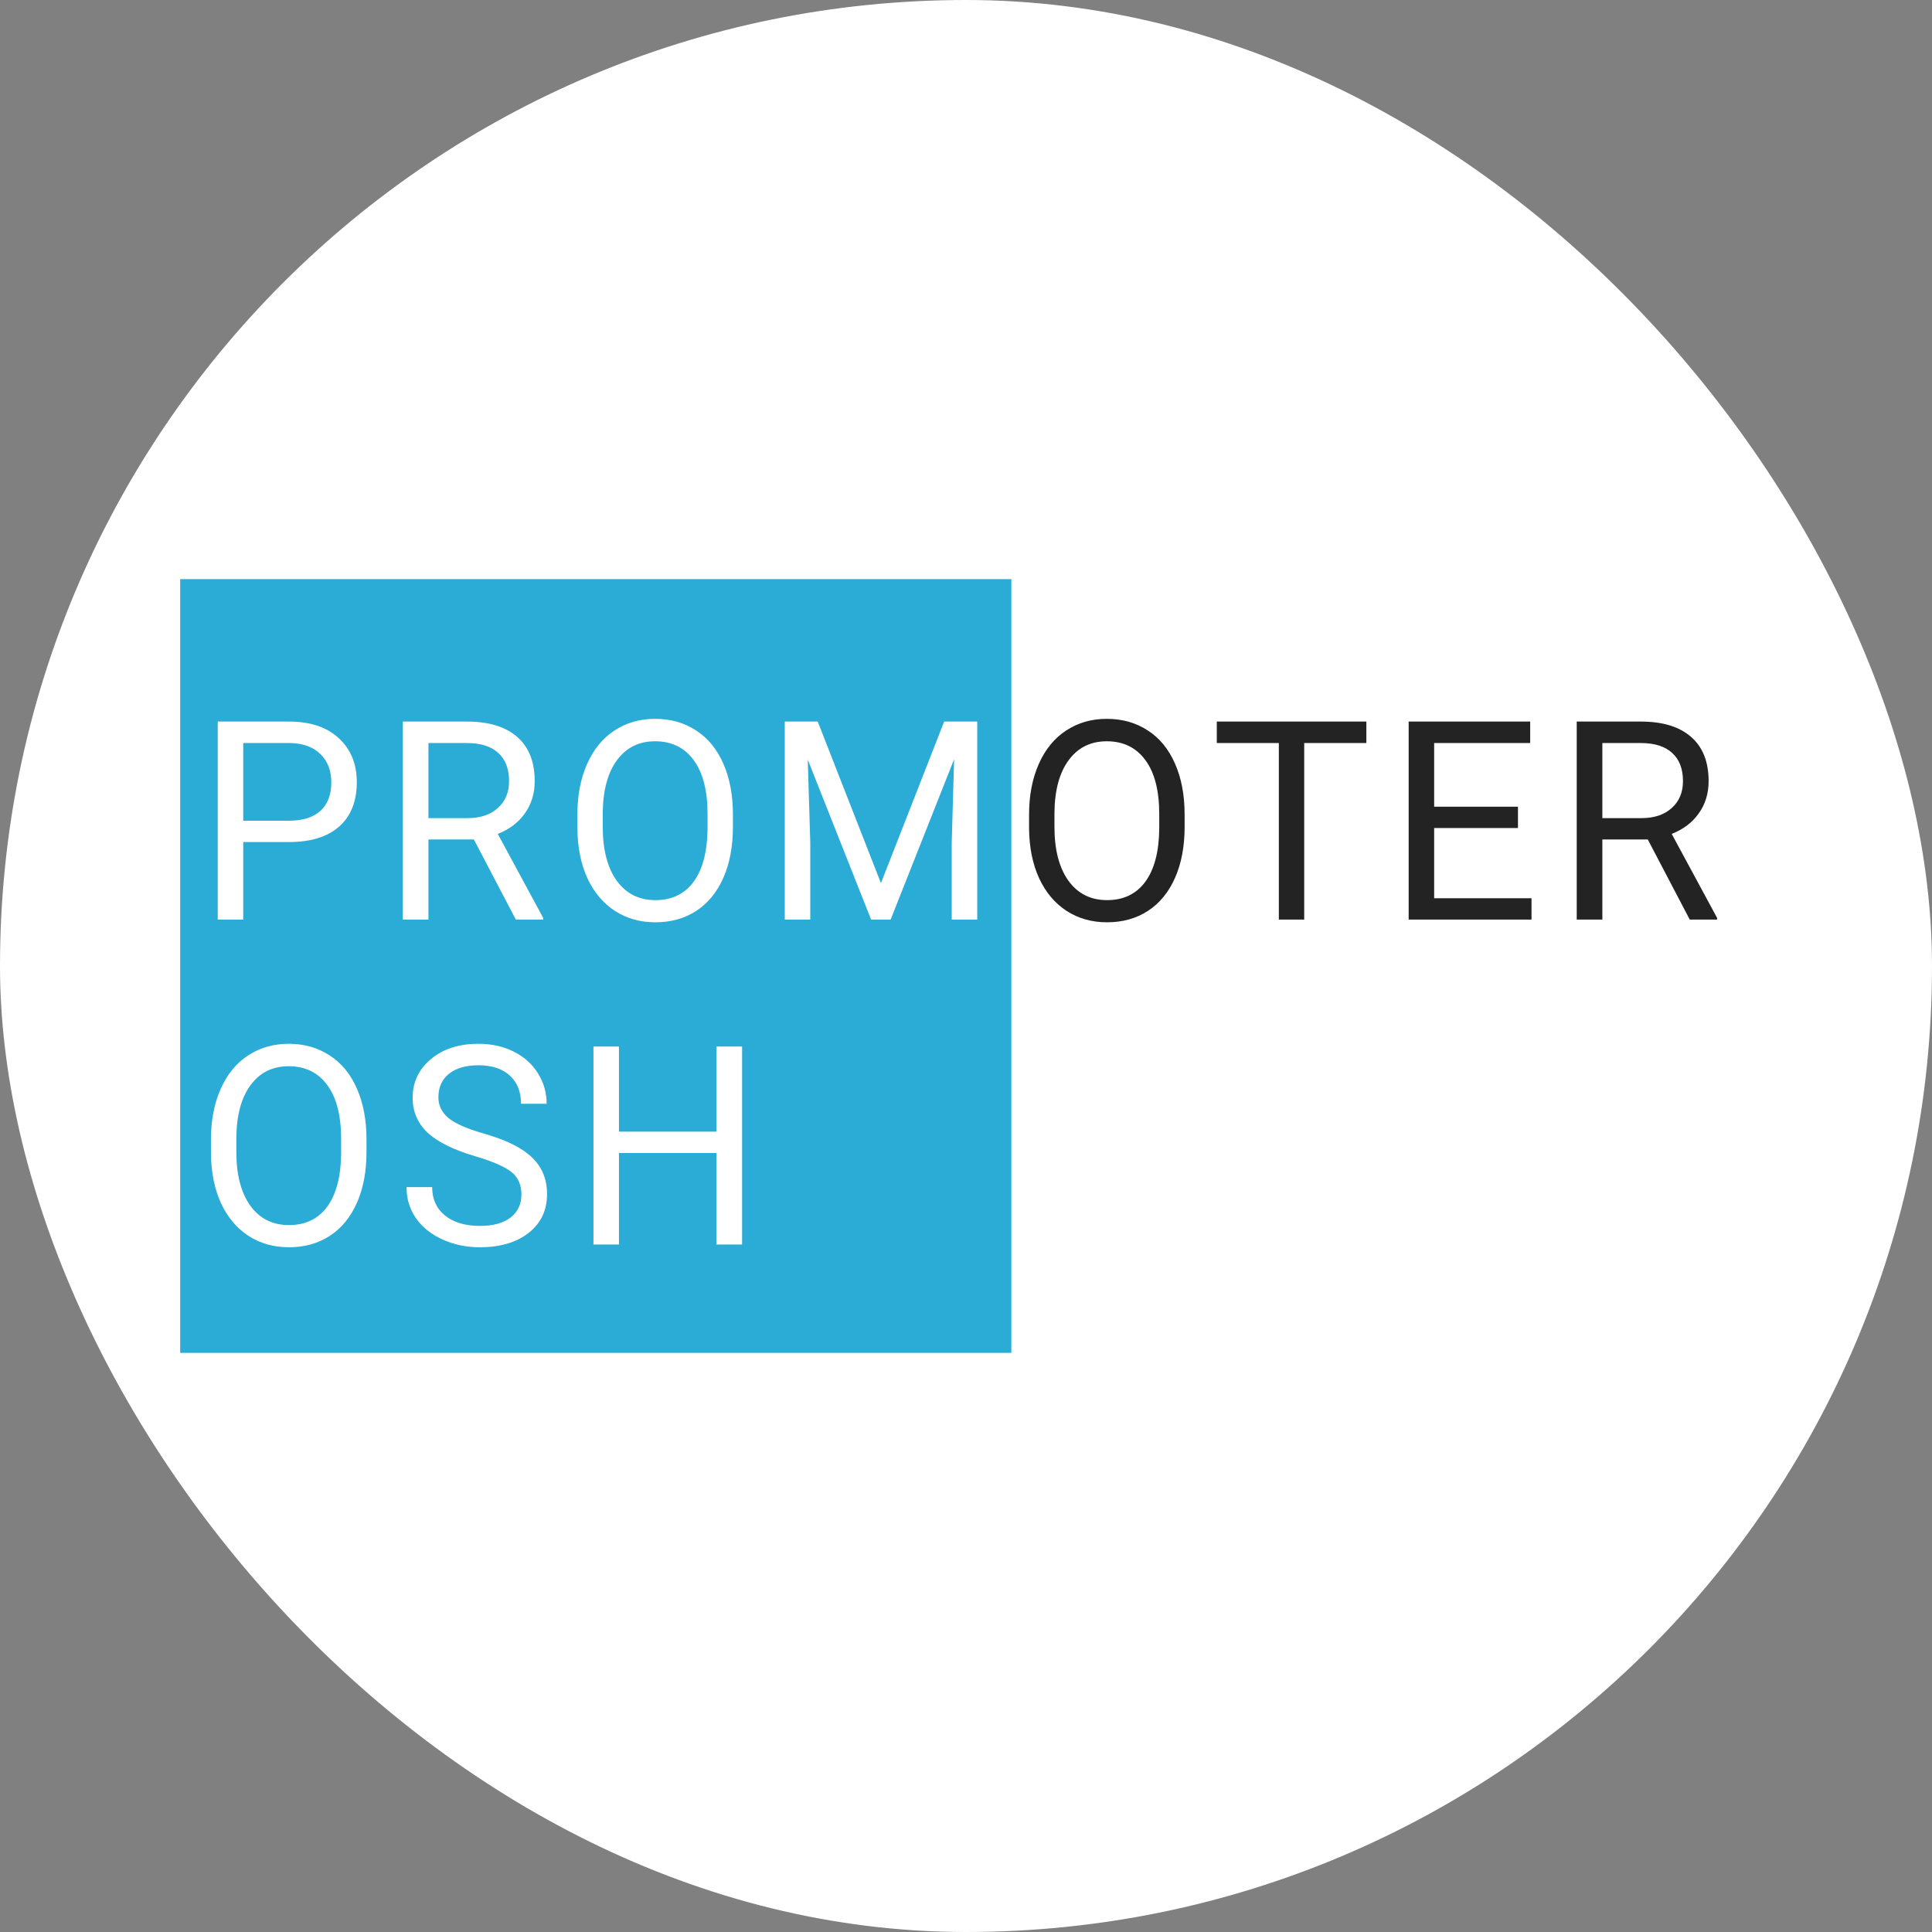 <svg width="2552" height="2552" viewBox="0 0 2552 2552" fill="none" xmlns="http://www.w3.org/2000/svg">
<rect x="0" y="0" width="2552" height="2552" fill="#808080" stroke="none"/>
<rect width="2552" height="2552" rx="1276" fill="white"/>
<path d="M1335.89 765H238V1787H1335.89V765Z" fill="#2AACD6"/>
<path d="M321.297 1112.28V1214.68H287.612V953.112H381.825C409.778 953.112 431.65 960.418 447.441 975.029C463.348 989.64 471.3 1008.98 471.3 1033.06C471.3 1058.44 463.524 1078.03 447.967 1091.8C432.528 1105.45 410.364 1112.28 381.474 1112.28H321.297ZM321.297 1084.08H381.825C399.837 1084.08 413.638 1079.76 423.229 1071.14C432.82 1062.4 437.616 1049.82 437.616 1033.41C437.616 1017.84 432.82 1005.39 423.229 996.048C413.638 986.707 400.48 981.856 383.754 981.497H321.297V1084.08ZM625.937 1108.87H565.934V1214.68H532.074V953.112H616.639C645.411 953.112 667.516 959.819 682.955 973.233C698.511 986.647 706.29 1006.17 706.29 1031.8C706.29 1048.09 701.962 1062.28 693.307 1074.37C684.768 1086.47 672.838 1095.51 657.516 1101.5L717.518 1212.52V1214.68H681.376L625.937 1108.87ZM565.934 1080.66H617.691C634.416 1080.66 647.691 1076.23 657.516 1067.37C667.459 1058.51 672.429 1046.65 672.429 1031.8C672.429 1015.63 667.692 1003.23 658.219 994.611C648.861 985.987 635.293 981.617 617.515 981.497H565.934V1080.66ZM968.121 1092.34C968.121 1117.97 963.912 1140.37 955.488 1159.53C947.069 1178.57 935.135 1193.12 919.7 1203.18C904.261 1213.24 886.25 1218.27 865.662 1218.27C845.543 1218.27 827.71 1213.24 812.15 1203.18C796.596 1193 784.489 1178.57 775.836 1159.89C767.297 1141.08 762.91 1119.35 762.675 1094.67V1075.81C762.675 1050.66 766.947 1028.45 775.486 1009.16C784.02 989.881 796.069 975.148 811.623 964.968C827.297 954.669 845.194 949.519 865.312 949.519C885.78 949.519 903.791 954.609 919.346 964.789C935.02 974.85 947.069 989.521 955.488 1008.8C963.912 1027.96 968.121 1050.3 968.121 1075.81V1092.34ZM934.613 1075.45C934.613 1044.43 928.531 1020.66 916.367 1004.13C904.198 987.485 887.183 979.16 865.312 979.16C844.025 979.16 827.24 987.485 814.956 1004.13C802.792 1020.66 796.538 1043.65 796.189 1073.12V1092.34C796.189 1122.4 802.328 1146.05 814.607 1163.3C827.005 1180.43 844.025 1188.99 865.662 1188.99C887.418 1188.99 904.261 1180.91 916.19 1164.74C928.119 1148.45 934.258 1125.15 934.613 1094.85V1075.45ZM1080.13 953.112L1163.64 1166.53L1247.15 953.112H1290.83V1214.68H1257.14V1112.82L1260.31 1002.87L1176.44 1214.68H1150.65L1066.97 1003.41L1070.3 1112.82V1214.68H1036.61V953.112H1080.13ZM484.108 1521.58C484.108 1547.21 479.898 1569.61 471.476 1588.77C463.054 1607.81 451.126 1622.36 435.686 1632.42C420.247 1642.48 402.234 1647.51 381.649 1647.51C361.532 1647.51 343.695 1642.48 328.139 1632.42C312.583 1622.24 300.478 1607.81 291.822 1589.13C283.284 1570.33 278.898 1548.59 278.664 1523.91V1505.05C278.664 1479.9 282.933 1457.69 291.471 1438.4C300.01 1419.12 312.057 1404.39 327.613 1394.21C343.285 1383.91 361.181 1378.76 381.298 1378.76C401.766 1378.76 419.779 1383.85 435.335 1394.03C451.008 1404.09 463.054 1418.76 471.476 1438.04C479.898 1457.21 484.108 1479.54 484.108 1505.05V1521.58ZM450.598 1504.69C450.598 1473.67 444.516 1449.9 432.353 1433.37C420.188 1416.72 403.17 1408.4 381.298 1408.4C360.011 1408.4 343.227 1416.72 330.946 1433.37C318.782 1449.9 312.525 1472.9 312.174 1502.36V1521.58C312.174 1551.64 318.314 1575.29 330.595 1592.54C342.993 1609.67 360.011 1618.23 381.649 1618.23C403.404 1618.23 420.247 1610.15 432.177 1593.98C444.107 1577.69 450.247 1554.4 450.598 1524.1V1504.69ZM627.867 1527.33C598.977 1518.82 577.923 1508.41 564.707 1496.07C551.606 1483.61 545.056 1468.28 545.056 1450.08C545.056 1429.48 553.069 1412.47 569.092 1399.06C585.233 1385.53 606.169 1378.76 631.901 1378.76C649.445 1378.76 665.06 1382.23 678.745 1389.18C692.546 1396.13 703.19 1405.71 710.675 1417.92C718.279 1430.14 722.08 1443.49 722.08 1457.98H688.219C688.219 1442.17 683.306 1429.78 673.481 1420.8C663.656 1411.7 649.797 1407.14 631.901 1407.14C615.293 1407.14 602.31 1410.91 592.953 1418.46C583.712 1425.88 579.093 1436.25 579.093 1449.54C579.093 1460.2 583.479 1469.24 592.251 1476.67C601.141 1483.97 616.17 1490.68 637.341 1496.79C658.628 1502.89 675.236 1509.66 687.167 1517.09C699.214 1524.39 708.102 1532.95 713.834 1542.78C719.682 1552.6 722.607 1564.16 722.607 1577.45C722.607 1598.65 714.536 1615.65 698.395 1628.47C682.254 1641.17 660.674 1647.51 633.656 1647.51C616.112 1647.51 599.737 1644.1 584.533 1637.27C569.326 1630.33 557.572 1620.87 549.268 1608.89C541.08 1596.91 536.986 1583.32 536.986 1568.11H570.847C570.847 1583.92 576.52 1596.43 587.866 1605.65C599.328 1614.76 614.59 1619.31 633.656 1619.31C651.434 1619.31 665.06 1615.6 674.533 1608.17C684.009 1600.75 688.746 1590.62 688.746 1577.81C688.746 1565 684.358 1555.12 675.587 1548.16C666.814 1541.1 650.908 1534.15 627.867 1527.33ZM980.228 1643.92H946.365V1523.02H817.59V1643.92H783.905V1382.35H817.59V1494.81H946.365V1382.35H980.228V1643.92Z" fill="white"/>
<path d="M1564.77 1092.34C1564.77 1117.97 1560.56 1140.37 1552.13 1159.53C1543.72 1178.57 1531.79 1193.12 1516.35 1203.18C1500.91 1213.24 1482.9 1218.27 1462.31 1218.27C1442.19 1218.27 1424.36 1213.24 1408.8 1203.18C1393.24 1193 1381.14 1178.57 1372.48 1159.89C1363.94 1141.08 1359.56 1119.35 1359.32 1094.67V1075.81C1359.32 1050.66 1363.59 1028.45 1372.13 1009.16C1380.67 989.881 1392.72 975.148 1408.28 964.968C1423.94 954.669 1441.84 949.519 1461.96 949.519C1482.43 949.519 1500.44 954.609 1516 964.789C1531.67 974.85 1543.72 989.521 1552.13 1008.8C1560.56 1027.96 1564.77 1050.3 1564.77 1075.81V1092.34ZM1531.26 1075.45C1531.26 1044.43 1525.18 1020.66 1513.01 1004.13C1500.85 987.485 1483.83 979.16 1461.96 979.16C1440.67 979.16 1423.89 987.485 1411.61 1004.13C1399.44 1020.66 1393.19 1043.65 1392.84 1073.12V1092.34C1392.84 1122.4 1398.97 1146.05 1411.25 1163.3C1423.65 1180.43 1440.67 1188.99 1462.31 1188.99C1484.06 1188.99 1500.91 1180.91 1512.84 1164.74C1524.77 1148.45 1530.91 1125.15 1531.26 1094.85V1075.45ZM1804.84 981.497H1722.74V1214.68H1689.23V981.497H1607.29V953.112H1804.84V981.497ZM2005.09 1093.78H1894.39V1186.48H2022.99V1214.68H1860.71V953.112H2021.24V981.497H1894.39V1065.57H2005.09V1093.78ZM2176.57 1108.87H2116.57V1214.68H2082.71V953.112H2167.28C2196.05 953.112 2218.16 959.819 2233.59 973.233C2249.14 986.647 2256.93 1006.17 2256.93 1031.8C2256.93 1048.09 2252.6 1062.28 2243.94 1074.37C2235.41 1086.47 2223.48 1095.51 2208.16 1101.5L2268.15 1212.52V1214.68H2232.01L2176.57 1108.87ZM2116.57 1080.66H2168.33C2185.05 1080.66 2198.33 1076.23 2208.16 1067.37C2218.1 1058.51 2223.06 1046.65 2223.06 1031.8C2223.06 1015.63 2218.33 1003.23 2208.85 994.611C2199.5 985.987 2185.93 981.617 2168.15 981.497H2116.57V1080.66Z" fill="#232323"/>
</svg>

